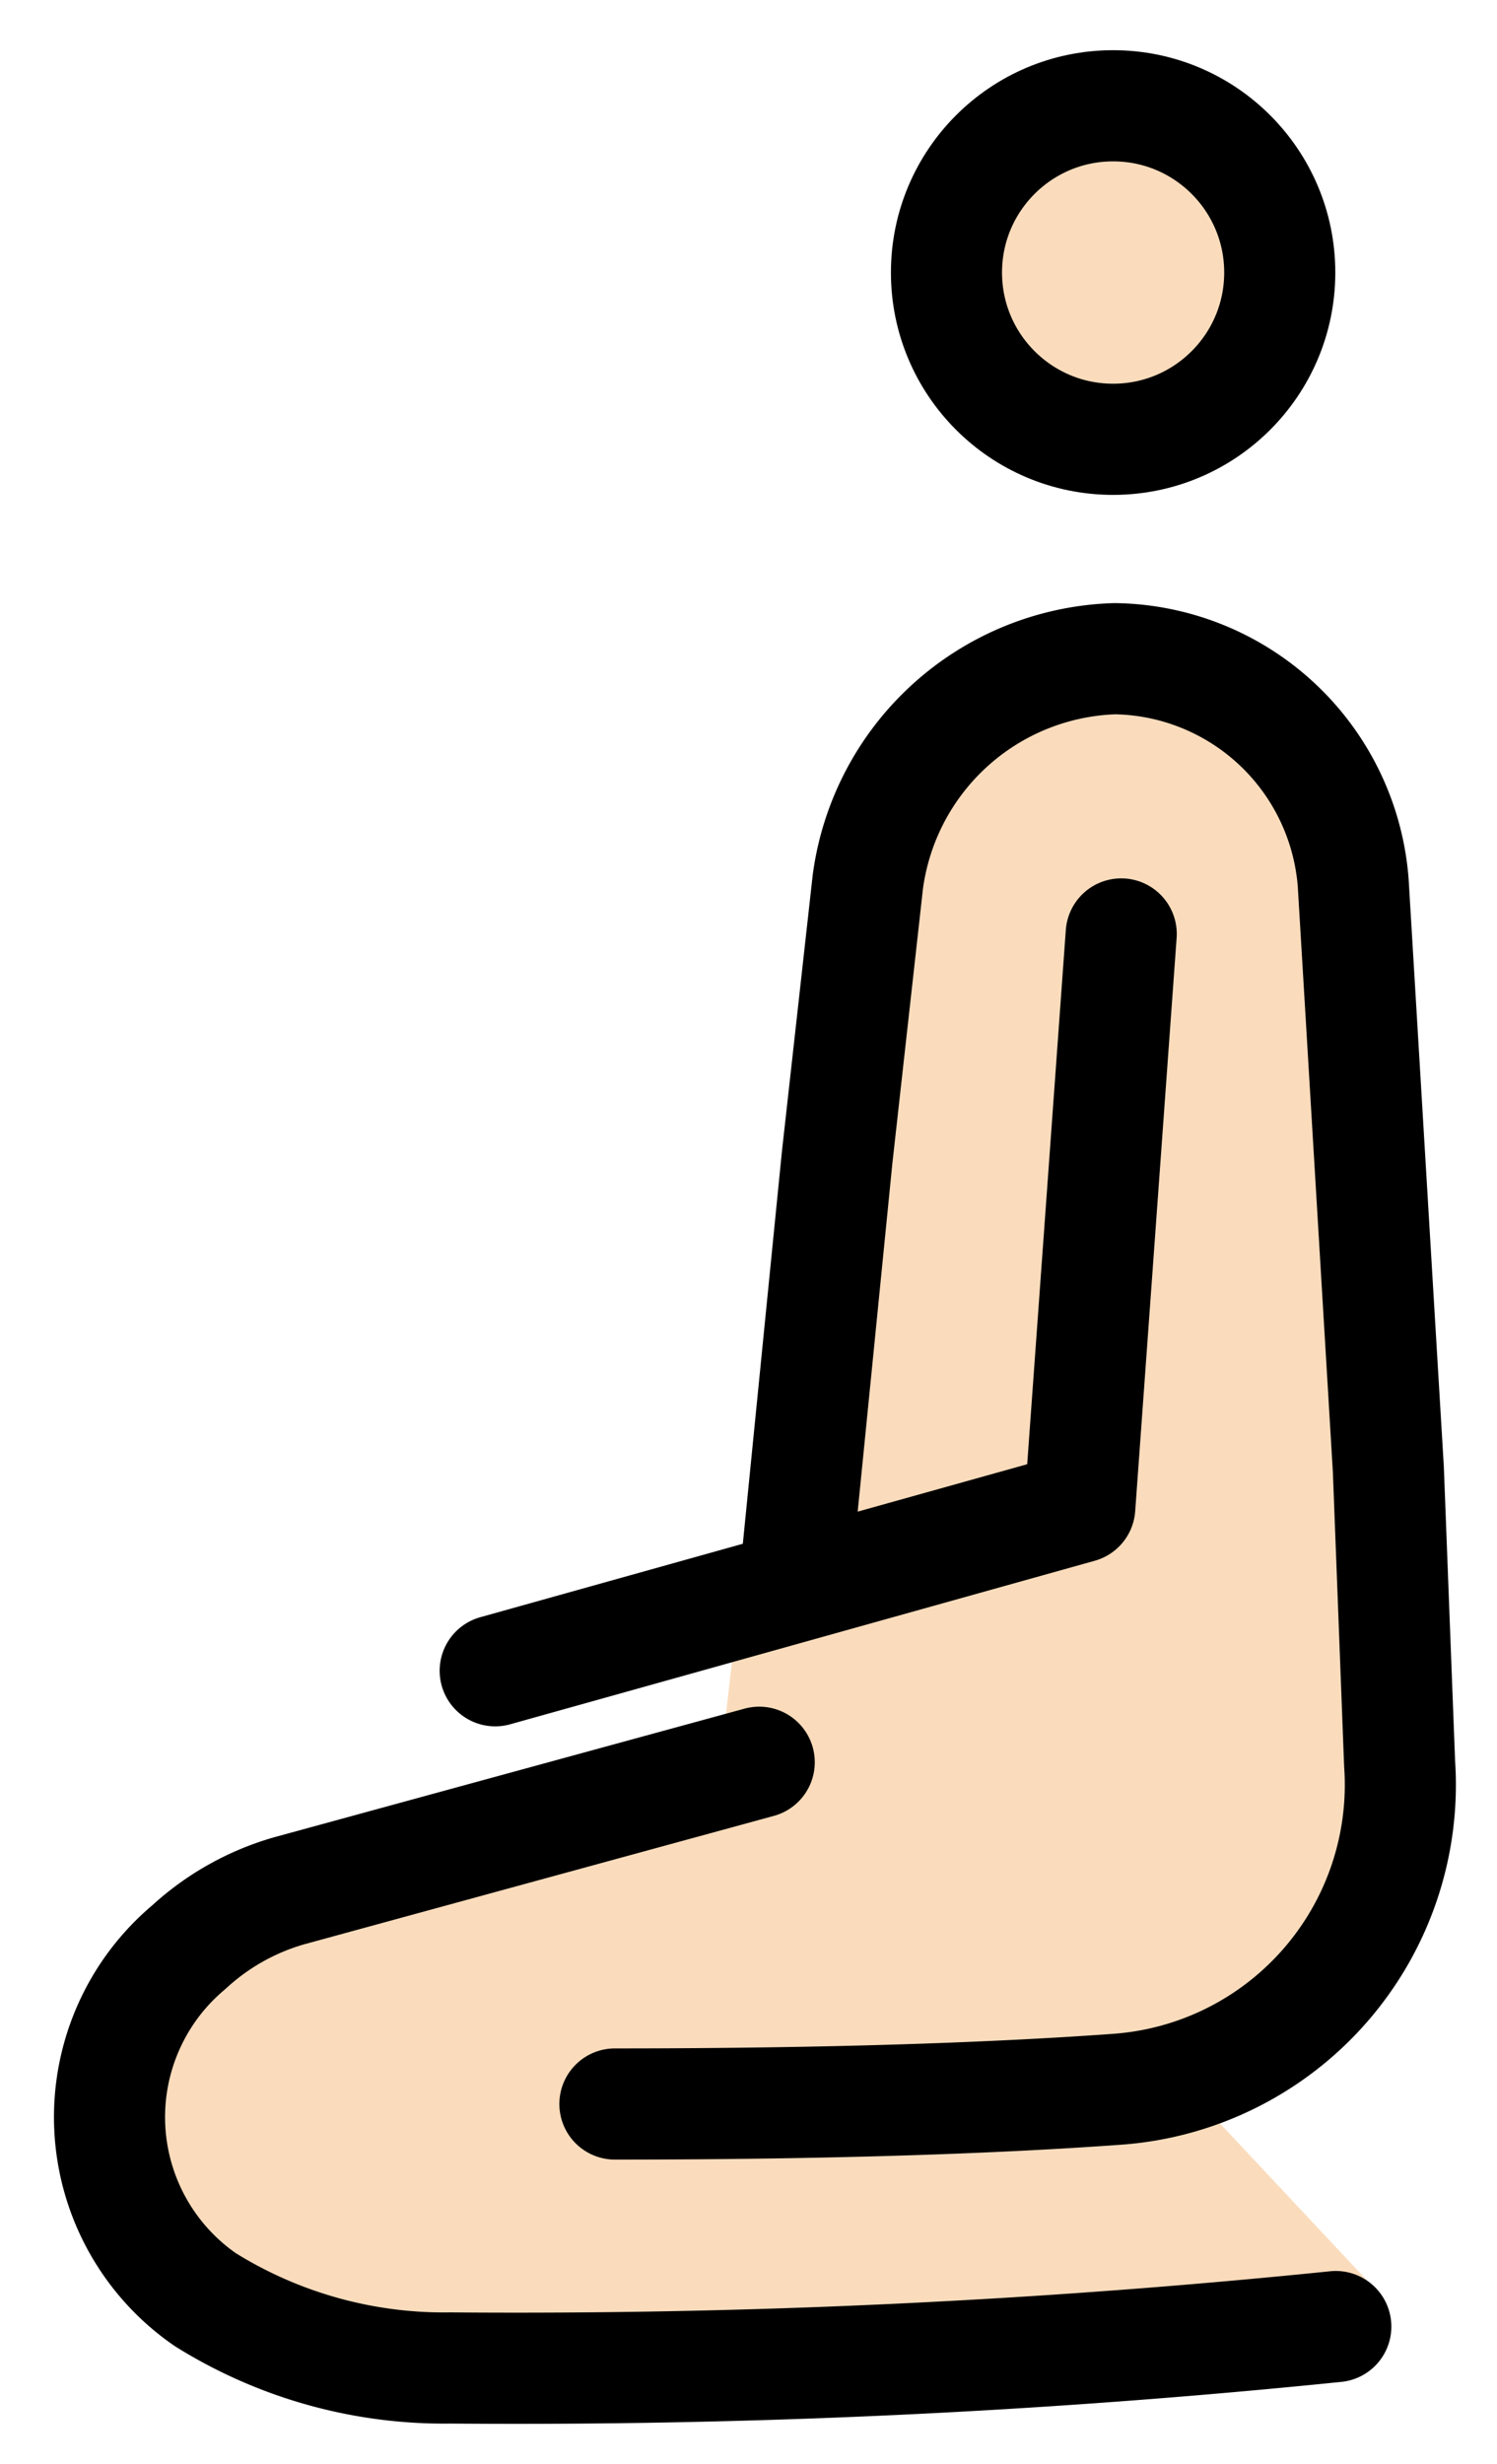 <svg xmlns="http://www.w3.org/2000/svg" role="img" viewBox="17.77 13.15 26.95 44.33"><title>1F9CE-1F3FB-200D-2642-FE0F.svg</title><g fill="#fadcbc"><circle cx="37.809" cy="18.053" r="3"/><path d="M29.004 51.322c4.042 0 6.785-.268 8.863-.418a5.488 5.488 0 0 0 5.264-5.701l-.961-14.881c0-.738-.185-4.916-4.5-4.916a3.353 3.353 0 0 0-2.626 1.198 7.732 7.732 0 0 0-1.919 5.345l.044 4.372-1.917 4.057-.472 4.129-7.616 2.51a4.427 4.427 0 0 0-1.75 1.018l-.075.071a4.376 4.376 0 0 0 .31 6.701A7.793 7.793 0 0 0 26.064 56.11c6.94.211 16.395-1.851 16.395-1.851l-3.054-3.258"/></g><g fill="none" stroke="#000" stroke-width="2"><circle cx="37.809" cy="18.053" r="3" stroke-miterlimit="10"/><path stroke-linecap="round" stroke-linejoin="round" d="M28.84 51.001c4.042 0 6.95-.114 9.028-.264a5.492 5.492 0 0 0 5.099-5.855l-.203-5.3-.632-10.539a4.367 4.367 0 0 0-4.293-4.043h0a4.631 4.631 0 0 0-4.446 4.017L32.84 33.98l-.7 7.021"/><path stroke-linecap="round" stroke-linejoin="round" d="M31.438 44.853l-8.458 2.311a4.495 4.495 0 0 0-1.75.961l-.075.067a3.988 3.988 0 0 0 .31 6.328 8.121 8.121 0 0 0 4.413 1.23 145.205 145.205 0 0 0 15.94-.745M37.955 29.952l-.746 10.313-10.524 2.942"/></g></svg>